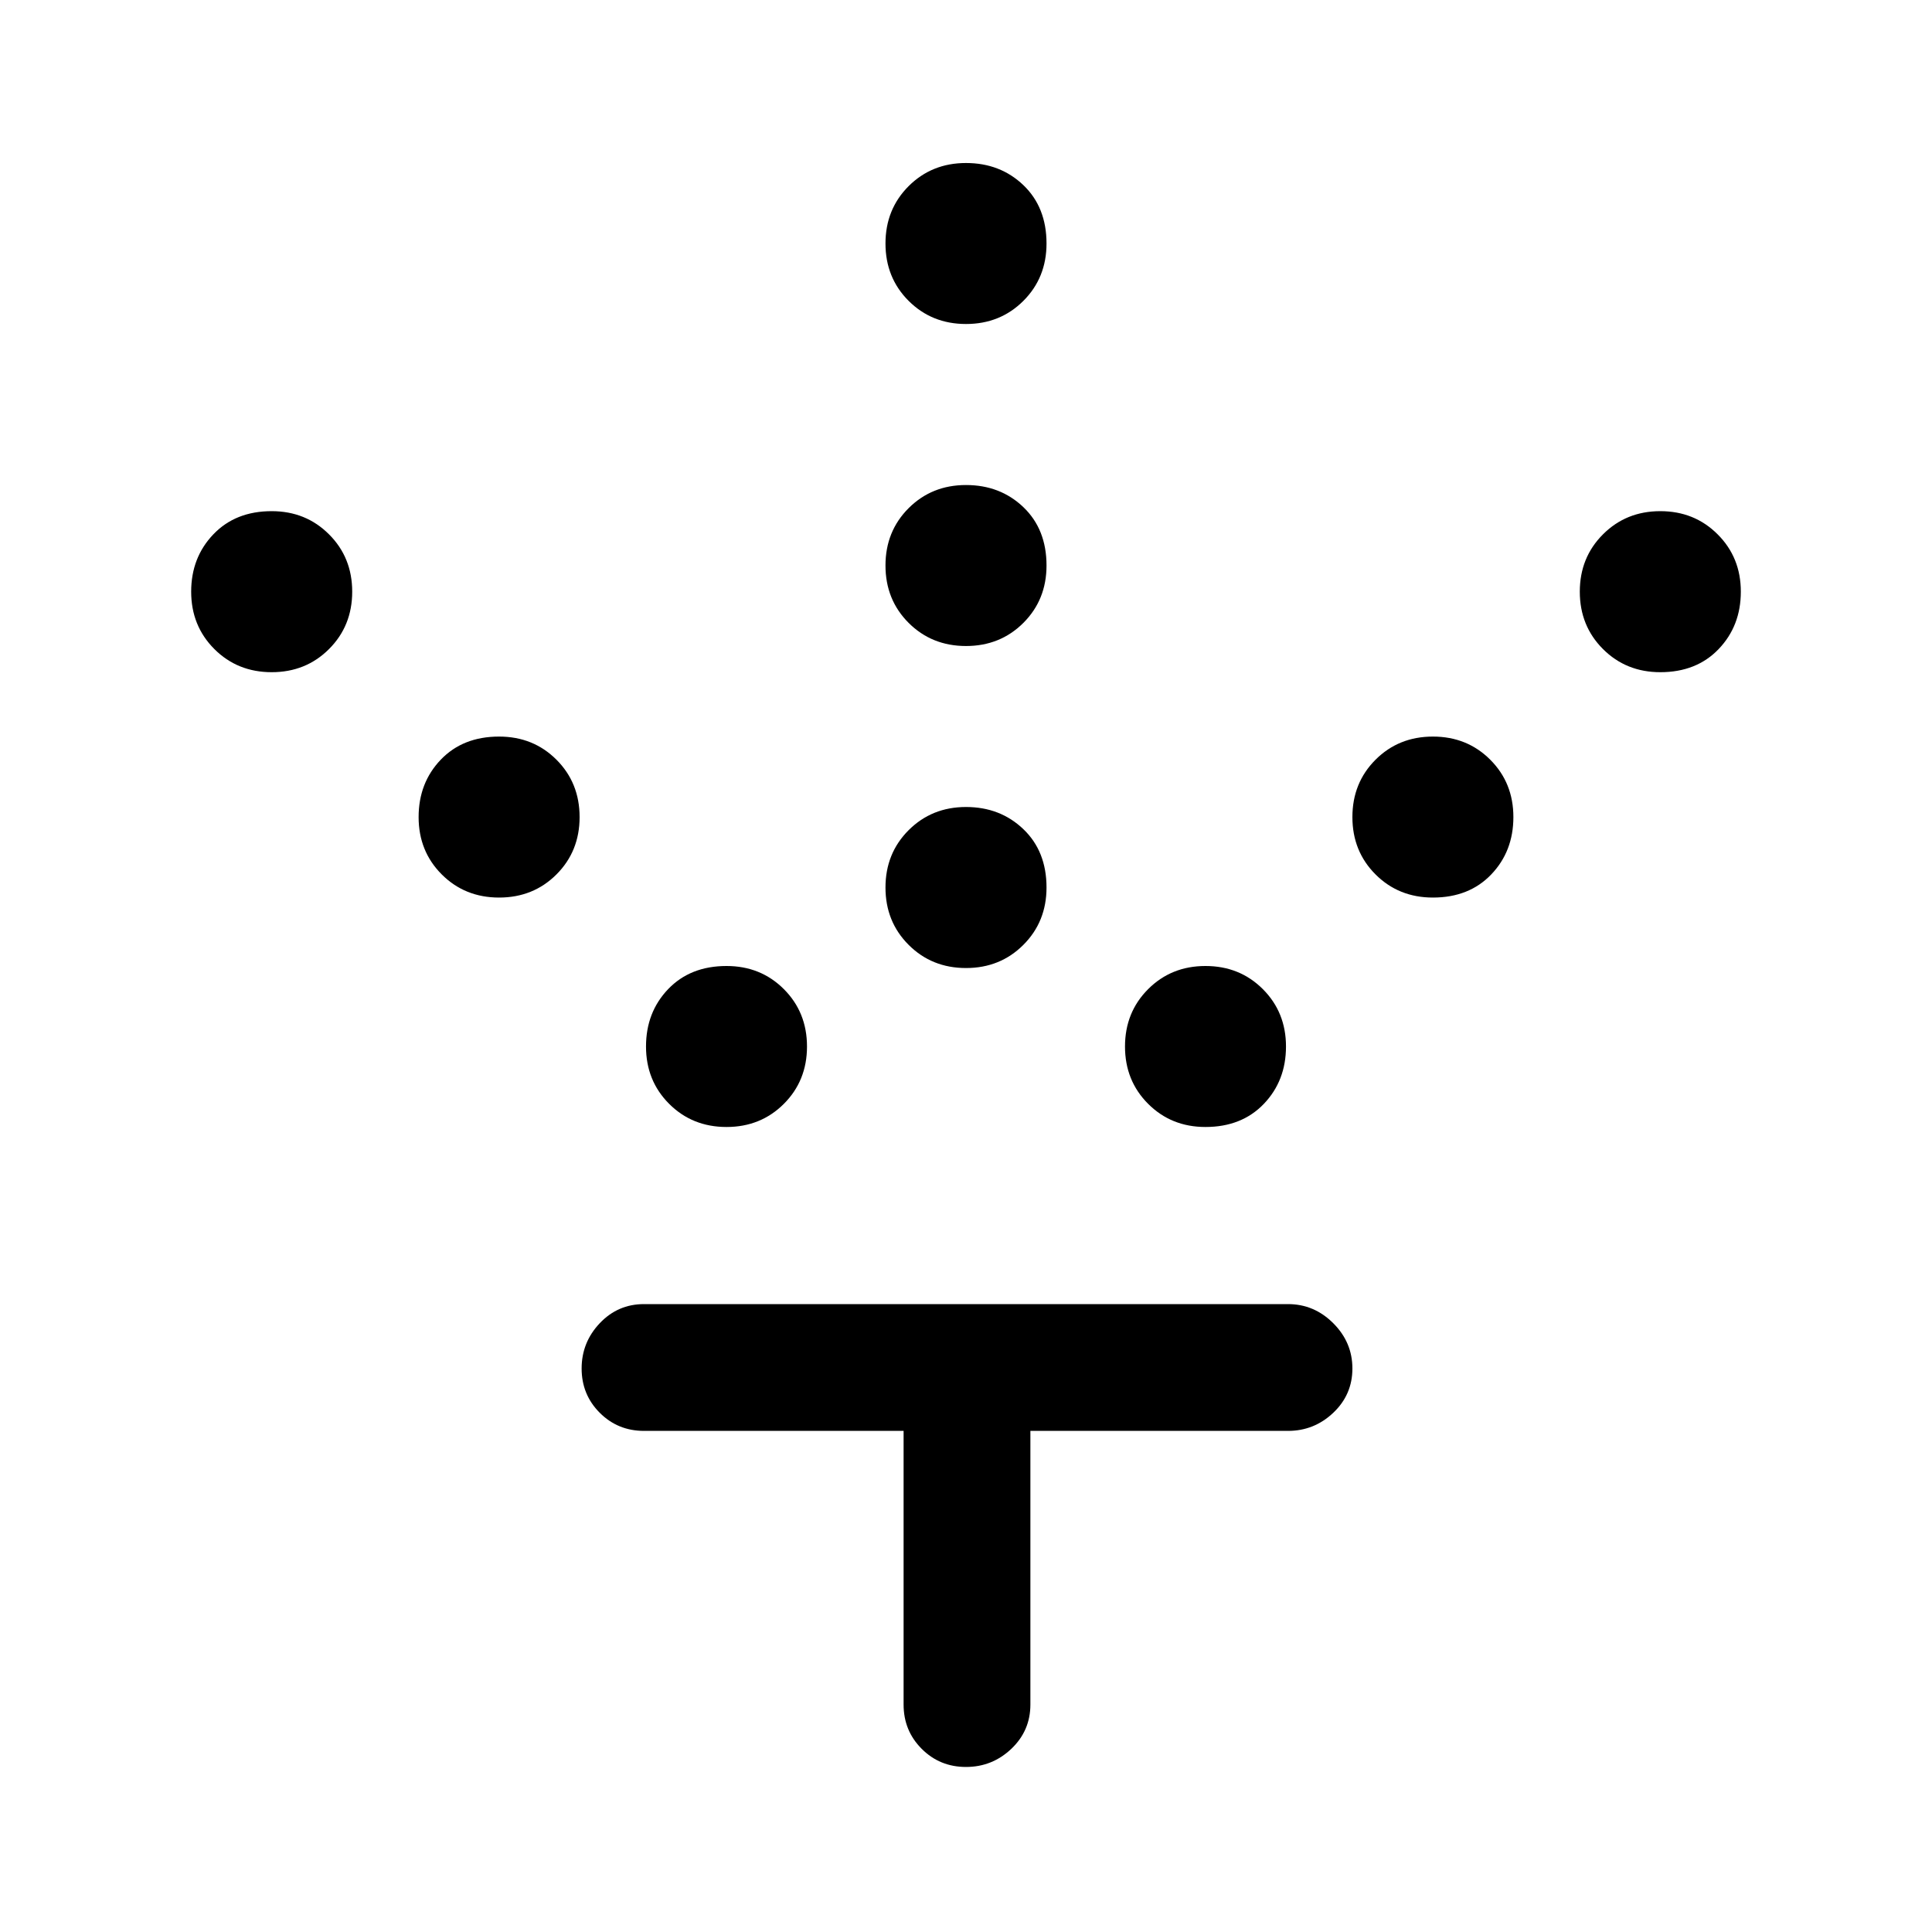 <svg xmlns="http://www.w3.org/2000/svg" height="40" width="40"><path d="M20 20.042q-.708 0-1.188-.48-.479-.479-.479-1.187 0-.708.479-1.187.48-.48 1.188-.48t1.188.459q.479.458.479 1.208 0 .708-.479 1.187-.48.48-1.188.48Zm0-6.667q-.708 0-1.188-.479-.479-.479-.479-1.188 0-.708.479-1.187.48-.479 1.188-.479t1.188.458q.479.458.479 1.208 0 .709-.479 1.188-.48.479-1.188.479Zm0-6.667q-.708 0-1.188-.479-.479-.479-.479-1.187 0-.709.479-1.188.48-.479 1.188-.479t1.188.458q.479.459.479 1.209 0 .708-.479 1.187-.48.479-1.188.479Zm4.958 16.625q-.708 0-1.187-.479-.479-.479-.479-1.187 0-.709.479-1.188T24.958 20q.709 0 1.188.479t.479 1.188q0 .708-.458 1.187-.459.479-1.209.479Zm4.709-4.75q-.709 0-1.188-.479T28 16.917q0-.709.479-1.188t1.188-.479q.708 0 1.187.479.479.479.479 1.188 0 .708-.458 1.187-.458.479-1.208.479Zm4.708-4.666q-.708 0-1.187-.479-.48-.48-.48-1.188t.48-1.187q.479-.48 1.187-.48.708 0 1.187.48.48.479.48 1.187 0 .708-.459 1.188-.458.479-1.208.479Zm-19.333 9.416q-.709 0-1.188-.479t-.479-1.187q0-.709.458-1.188.459-.479 1.209-.479.708 0 1.187.479.479.479.479 1.188 0 .708-.479 1.187-.479.479-1.187.479Zm-4.709-4.75q-.708 0-1.187-.479-.479-.479-.479-1.187 0-.709.458-1.188t1.208-.479q.709 0 1.188.479T12 16.917q0 .708-.479 1.187-.479.479-1.188.479Zm-4.708-4.666q-.708 0-1.187-.479-.48-.48-.48-1.188t.459-1.187q.458-.48 1.208-.48.708 0 1.187.48.48.479.48 1.187 0 .708-.48 1.188-.479.479-1.187.479ZM20 36.583q-.542 0-.917-.375t-.375-.916v-5.667h-5.375q-.541 0-.916-.375t-.375-.917q0-.541.375-.937t.916-.396h13.334q.541 0 .937.396t.396.937q0 .542-.396.917t-.937.375h-5.334v5.667q0 .541-.395.916-.396.375-.938.375Z"/></svg>